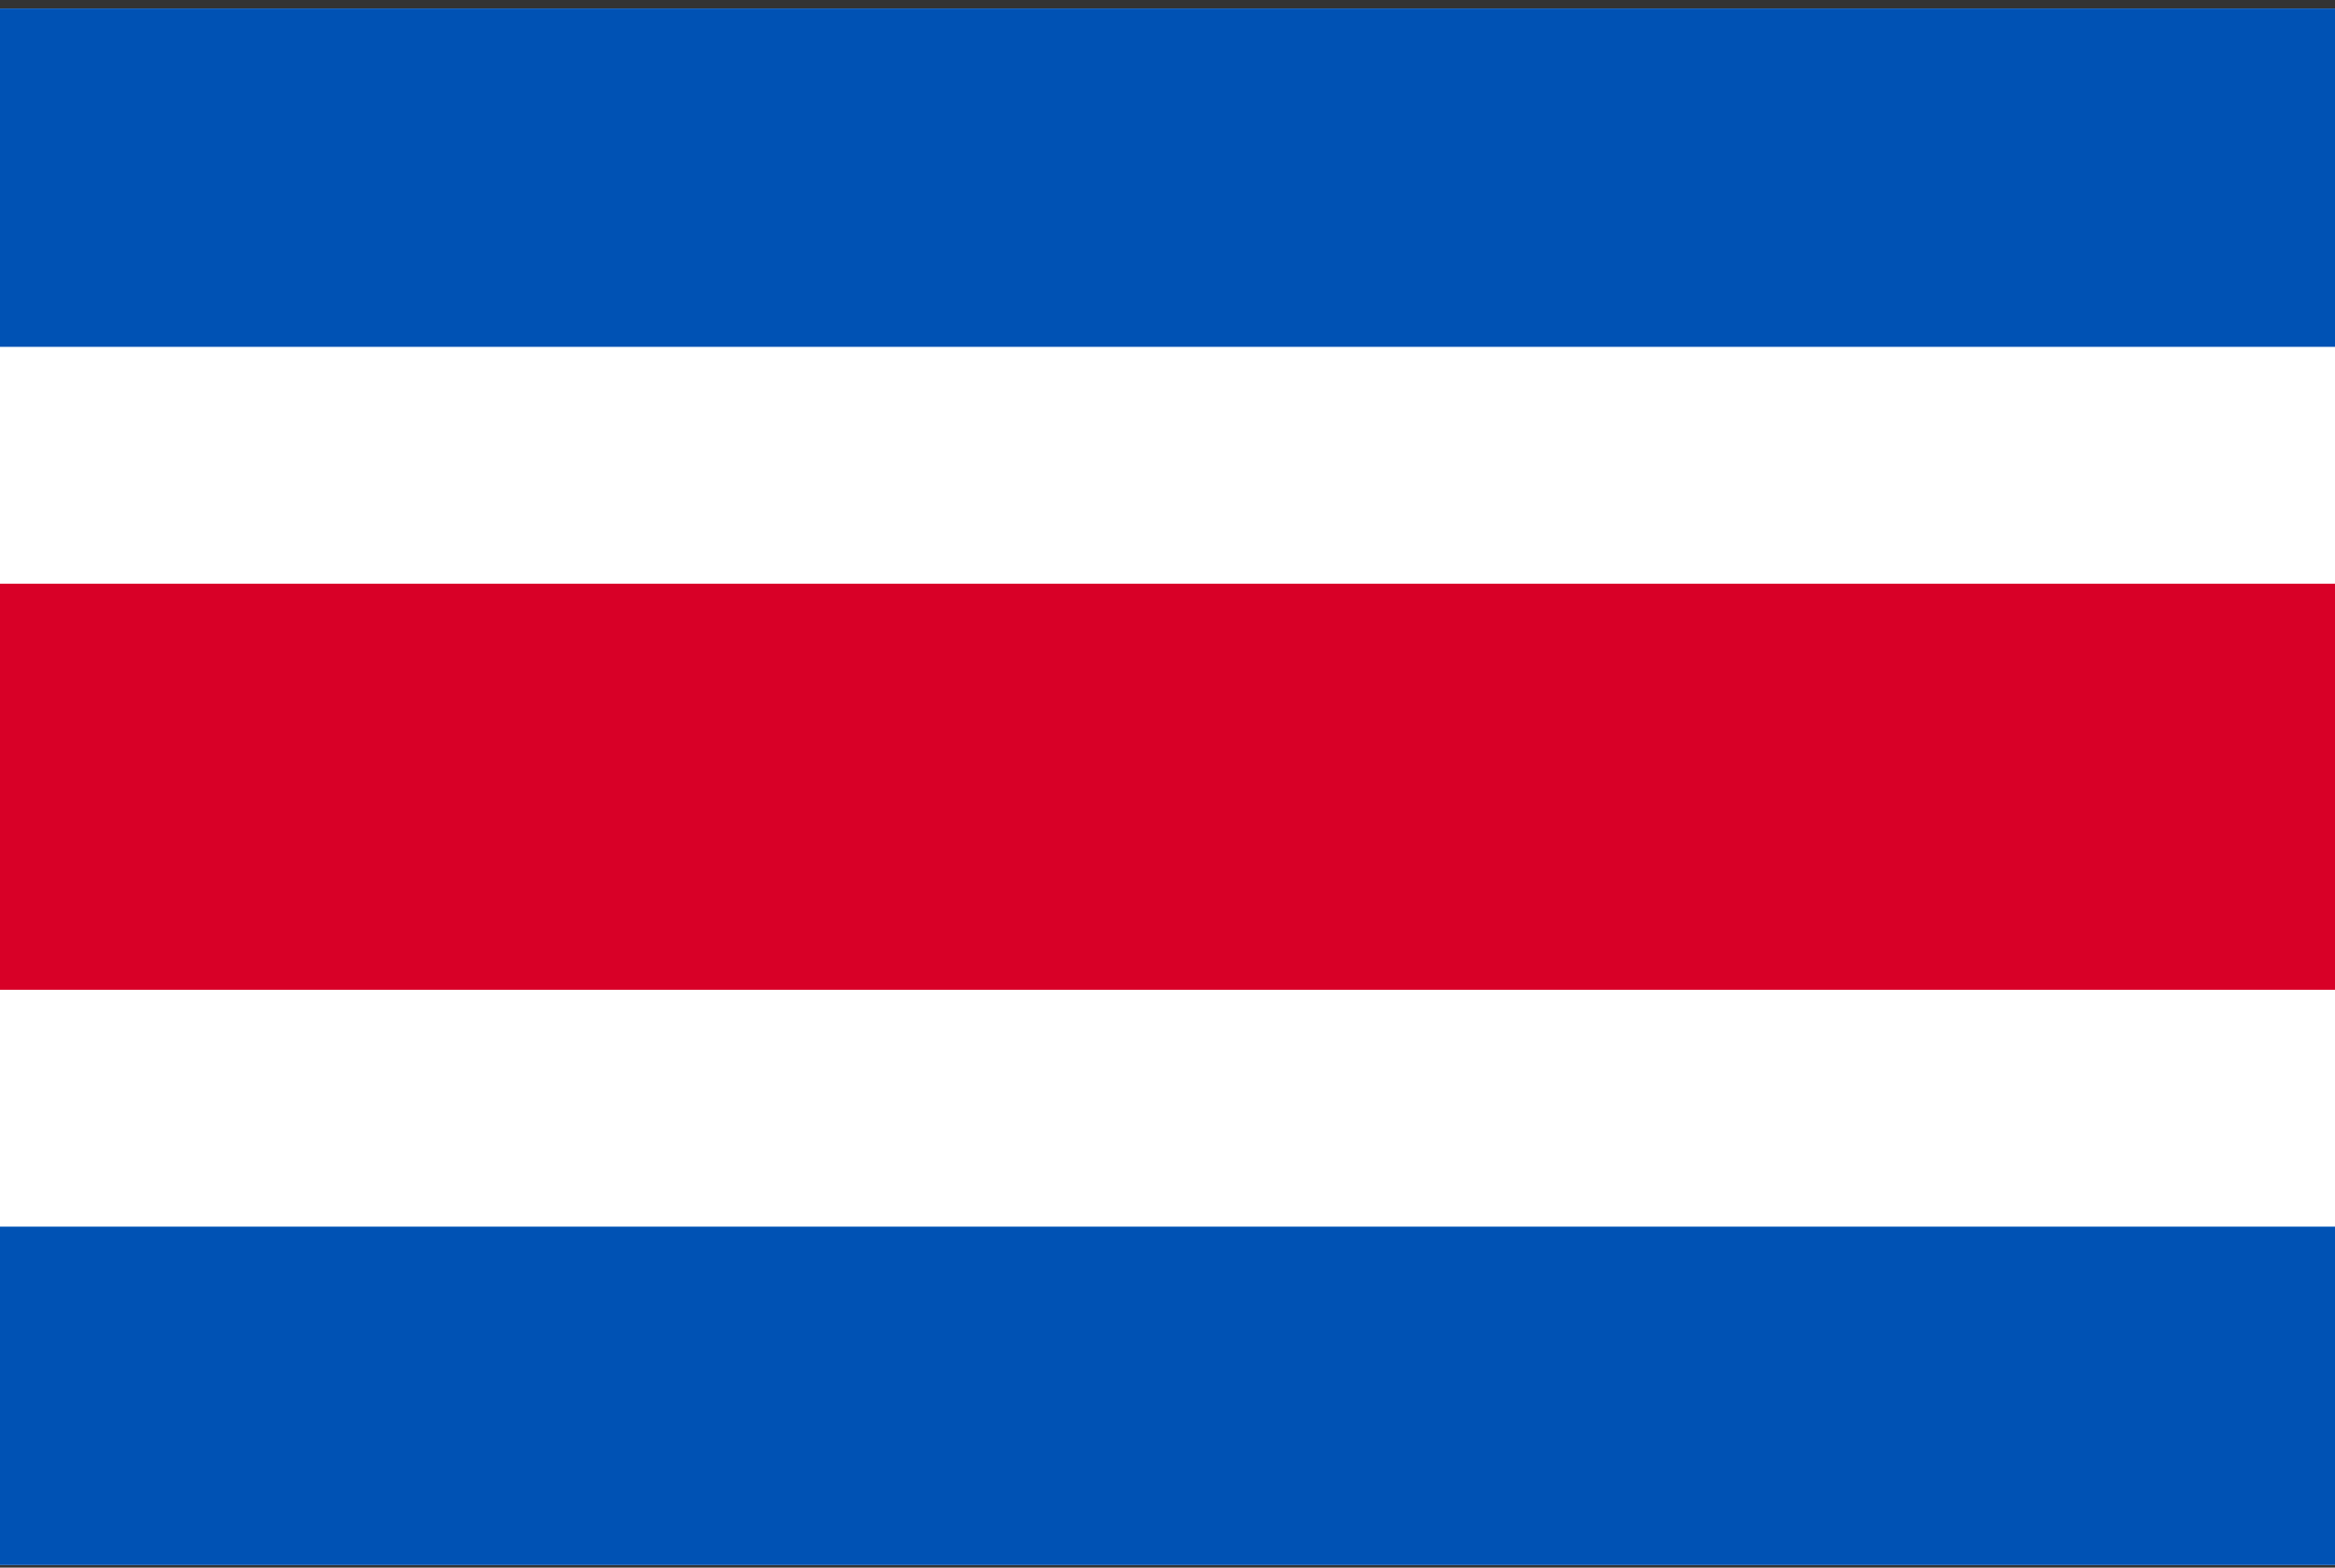 <svg width="70" height="47" viewBox="0 0 70 47" fill="none" xmlns="http://www.w3.org/2000/svg">
<rect x="0" y="0" width="70" height="47" fill="#333333" stroke="none"/>
<g clip-path="url(#clip0_3_24595)">
<path d="M0 0.256H70V46.922H0V0.256Z" fill="white"/>
<path d="M0 17.502H70V29.676H0V17.502Z" fill="#D80027"/>
<path d="M0 36.777H70V46.922H0V36.777ZM0 0.255H70V10.4H0V0.255Z" fill="#0052B4"/>
</g>
<defs>
<clipPath id="clip0_3_24595">
<rect width="70" height="46.667" fill="white" transform="translate(0 0.256)"/>
</clipPath>
</defs>
</svg>
